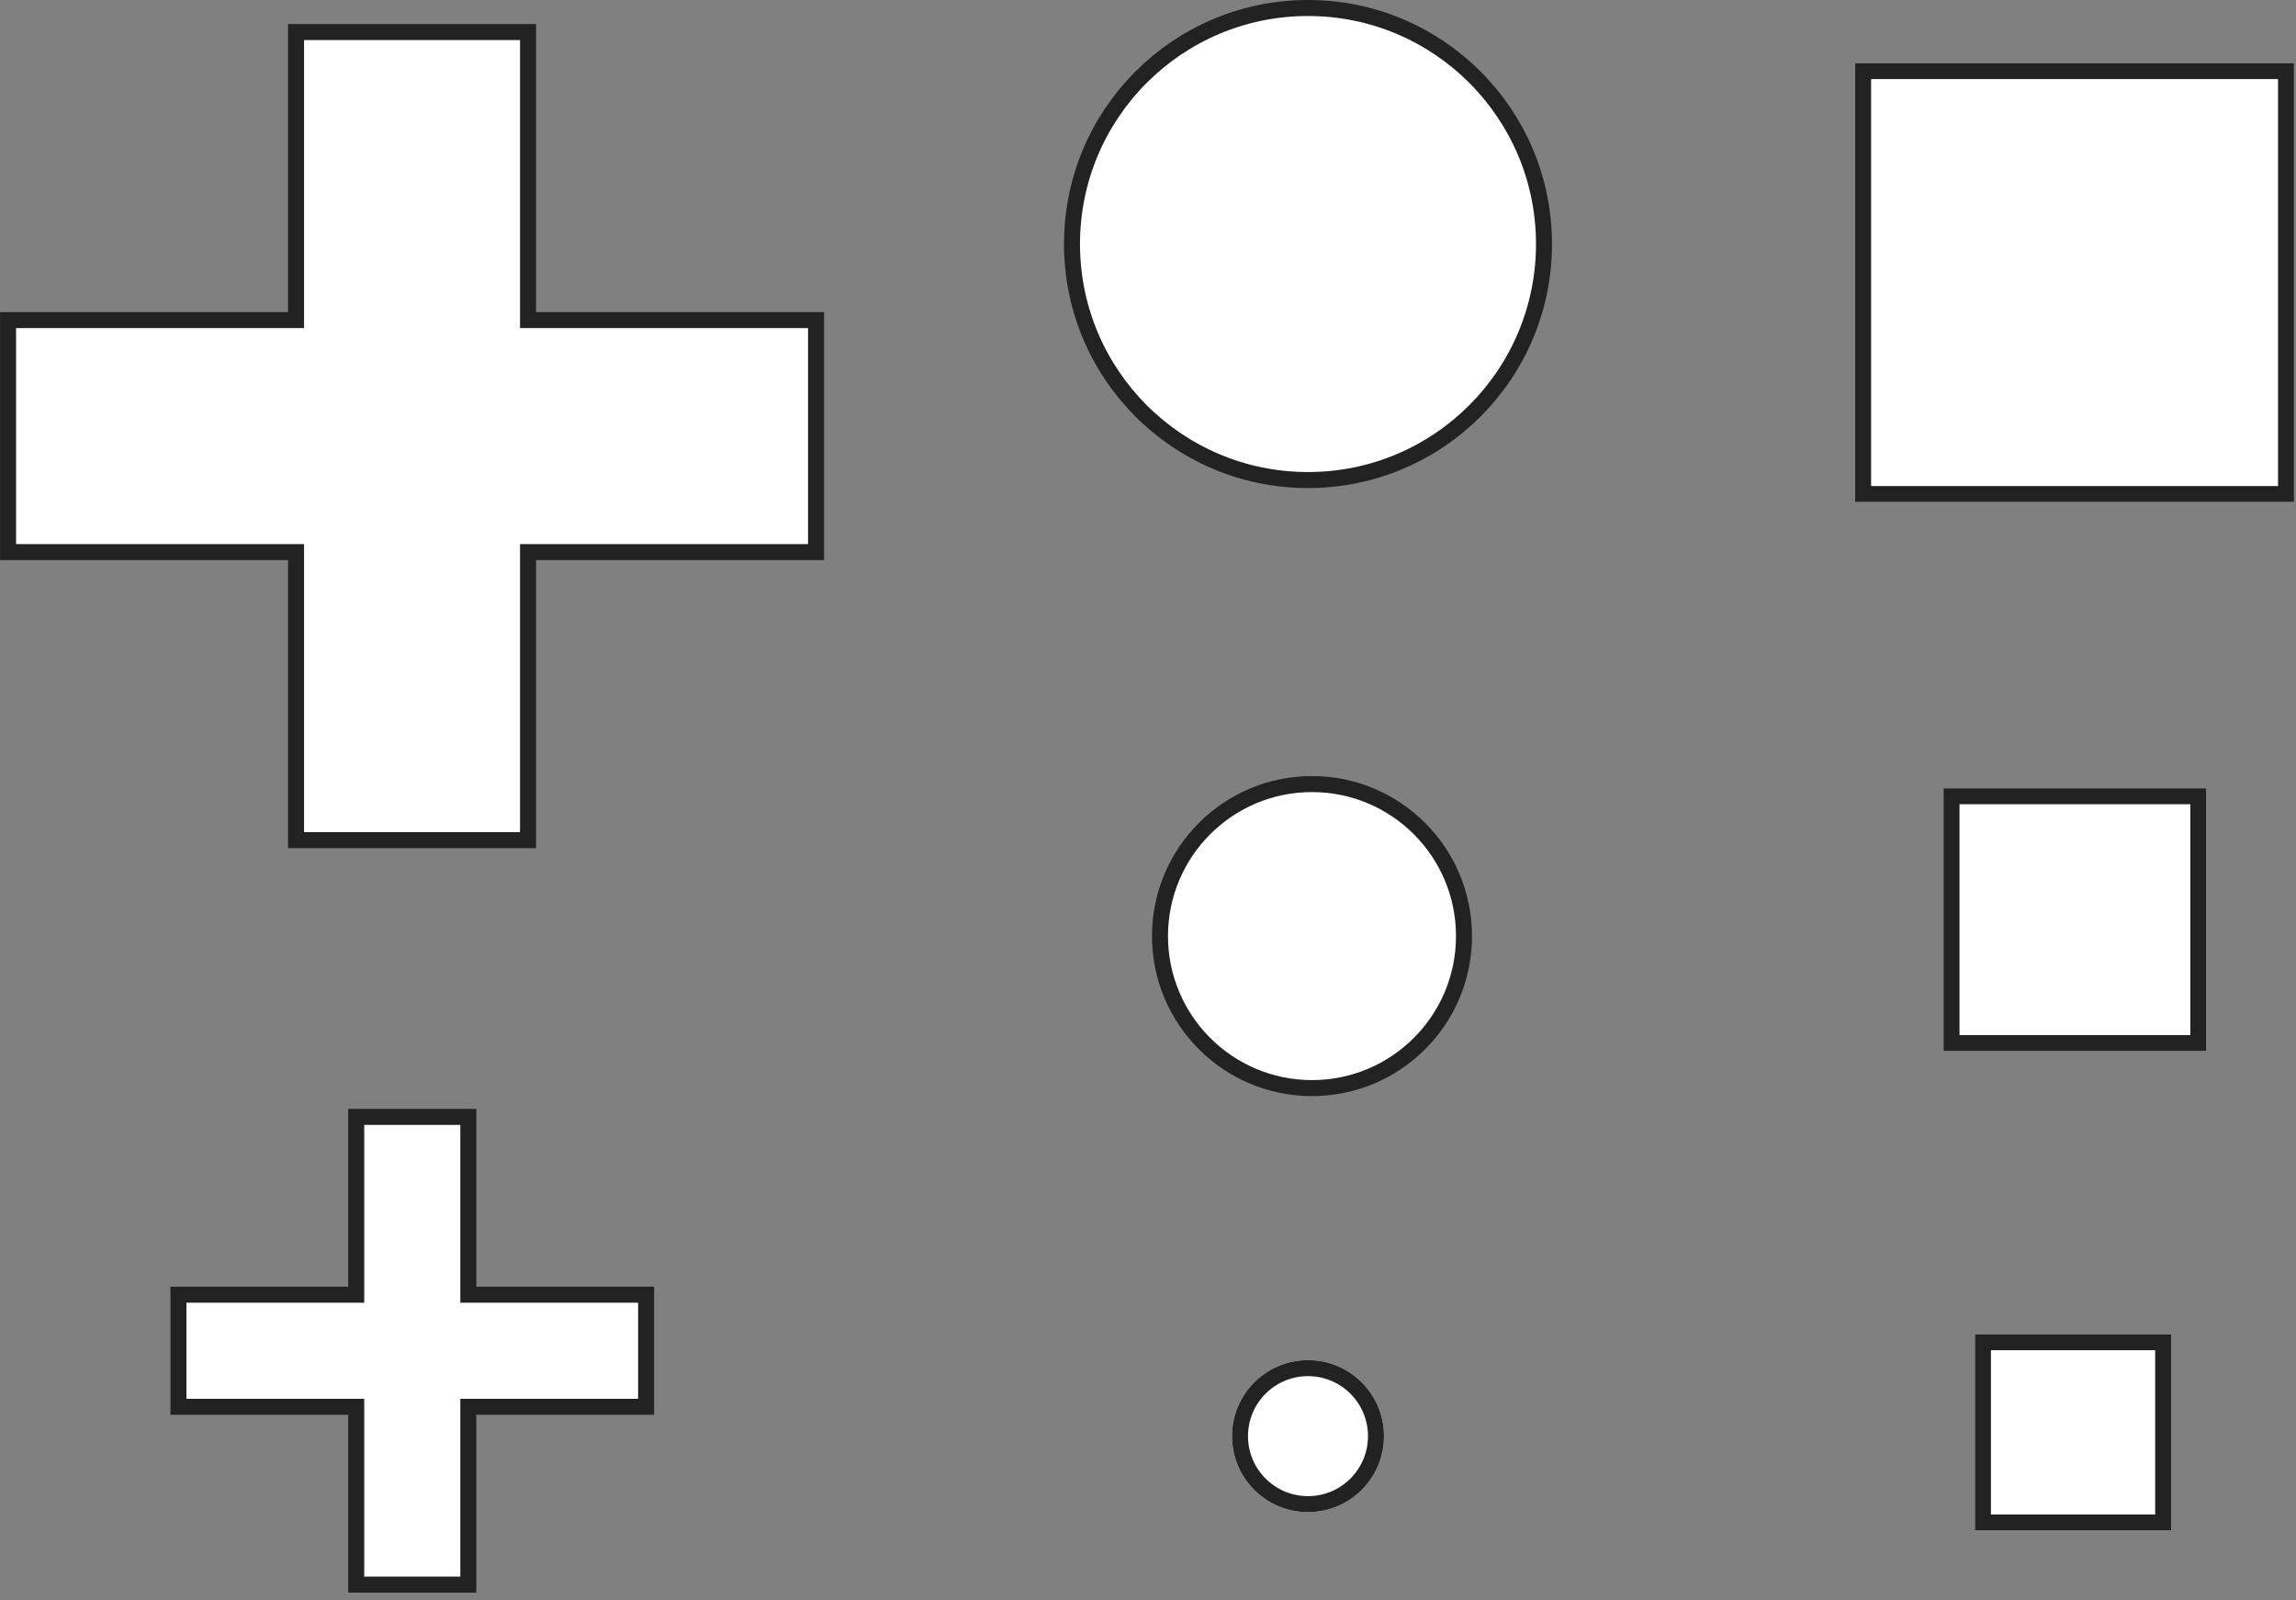 <?xml version="1.0" encoding="UTF-8"?>
<svg width="287px" height="200px" viewBox="0 0 287 200" version="1.1" xmlns="http://www.w3.org/2000/svg" xmlns:xlink="http://www.w3.org/1999/xlink">
    <rect x="0" y="0" width="287" height="200" fill="#808080" stroke="none"/>
    <!-- Generator: Sketch 47 (45396) - http://www.bohemiancoding.com/sketch -->
    <title>Group 18 (1)</title>
    <desc>Created with Sketch.</desc>
    <defs></defs>
    <g id="Page-1" stroke="none" stroke-width="1" fill="none" fill-rule="evenodd">
        <g id="Group-18-(1)" transform="translate(1, 1)">
            <g id="Rectangle" transform="translate(230.887, 6.886)">
                <rect id="Rectangle-path" fill="#FFFFFF" fill-rule="nonzero" x="0" y="0" width="54.867" height="54.867"></rect>
                <rect id="Rectangle-path" stroke="#222222" stroke-width="2" x="1" y="1" width="52.867" height="52.867"></rect>
            </g>
            <g id="Rectangle_2" transform="translate(241.938, 97.519)">
                <rect id="Rectangle-path" fill="#FFFFFF" fill-rule="nonzero" x="0" y="0" width="32.855" height="32.855"></rect>
                <rect id="Rectangle-path" stroke="#222222" stroke-width="2" x="1" y="1" width="30.855" height="30.855"></rect>
            </g>
            <g id="Rectangle_3" transform="translate(245.867, 165.76)">
                <rect id="Rectangle-path" fill="#FFFFFF" fill-rule="nonzero" x="0" y="0" width="24.53" height="24.53"></rect>
                <rect id="Rectangle-path" stroke="#222222" stroke-width="2" x="1" y="1" width="22.53" height="22.53"></rect>
            </g>
            <polygon id="Combined-Shape" stroke="#222222" stroke-width="2" fill="#FFFFFF" points="65.006 3.007 36.006 3.007 36.006 39.007 0.006 39.007 0.006 68.007 36.006 68.007 36.006 104.007 65.006 104.007 65.006 68.007 101.006 68.007 101.006 39.007 65.006 39.007"></polygon>
            <polygon id="Combined-Shape-Copy" stroke="#222222" stroke-width="2" fill="#FFFFFF" points="57.539 138.599 43.527 138.599 43.527 160.823 21.303 160.823 21.303 174.834 43.527 174.834 43.527 197.059 57.539 197.059 57.539 174.834 79.764 174.834 79.764 160.823 57.539 160.823"></polygon>
            <g id="Mask-Copy-4" transform="translate(133, 0)">
                <path d="M29.5,59 C45.792,59 59,45.792 59,29.5 C59,13.208 45.792,0 29.5,0 C13.208,0 0,13.208 0,29.5 C0,45.792 13.208,59 29.5,59 Z" id="Shape" fill="#FFFFFF"></path>
                <path d="M29.5,59 C45.792,59 59,45.792 59,29.5 C59,13.208 45.792,0 29.5,0 C13.208,0 0,13.208 0,29.5 C0,45.792 13.208,59 29.5,59 Z" id="Shape" stroke="#222222" stroke-width="2"></path>
            </g>
            <g id="Mask-Copy-2" transform="translate(144, 97)">
                <path d="M19,38 C29.493,38 38,29.493 38,19 C38,8.507 29.493,0 19,0 C8.507,0 0,8.507 0,19 C0,29.493 8.507,38 19,38 Z" id="Shape" fill="#FFFFFF"></path>
                <path d="M19,38 C29.493,38 38,29.493 38,19 C38,8.507 29.493,0 19,0 C8.507,0 0,8.507 0,19 C0,29.493 8.507,38 19,38 Z" id="Shape" stroke="#222222" stroke-width="2"></path>
            </g>
            <g id="Ellipse_2" transform="translate(153, 169)">
                <circle id="Oval" fill="#FFFFFF" fill-rule="nonzero" cx="9.5" cy="9.5" r="9.5"></circle>
                <circle id="Oval" stroke="#222222" stroke-width="2" cx="9.5" cy="9.5" r="8.5"></circle>
            </g>
        </g>
    </g>
</svg>
